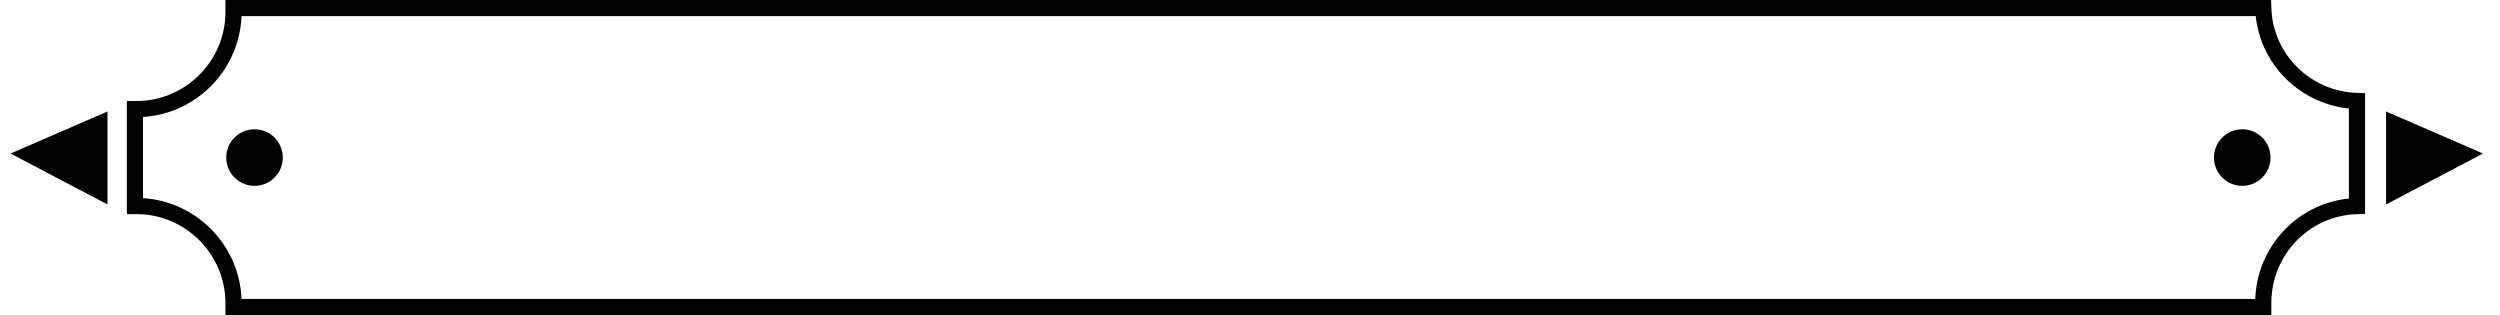 <?xml version="1.0" encoding="utf-8"?>
<!-- Generator: Adobe Illustrator 18.0.0, SVG Export Plug-In . SVG Version: 6.00 Build 0)  -->
<!DOCTYPE svg PUBLIC "-//W3C//DTD SVG 1.1//EN" "http://www.w3.org/Graphics/SVG/1.1/DTD/svg11.dtd">
<svg version="1.1" id="Layer_1" xmlns="http://www.w3.org/2000/svg" xmlns:xlink="http://www.w3.org/1999/xlink" x="0px" y="0px"
	 width="309.4px" height="39px" viewBox="0 0 309.4 39" enable-background="new 0 0 309.4 39" xml:space="preserve">
<g>
	<g>
		<path fill="none" stroke="#000000" stroke-width="2" stroke-miterlimit="10" d="M291.7,25.5V12.5c-6.3-0.2-11.4-5.2-11.6-11.5
			H28.9c0,0.2,0,0.3,0,0.5c0,6.6-5.4,12-12,12c-0.1,0-0.1,0-0.2,0v12c0.1,0,0.1,0,0.2,0c6.6,0,12,5.4,12,12c0,0.2,0,0.3,0,0.5h251.2
			c0-0.2,0-0.3,0-0.5C280.1,31,285.2,25.7,291.7,25.5z"/>
	</g>
	<circle cx="31.5" cy="19.5" r="3.5"/>
	<circle cx="277.5" cy="19.5" r="3.5"/>
	<g>
		<polygon points="307.3,19 295.3,13.8 295.3,25.3 		"/>
	</g>
	<g>
		<polygon points="1.3,19 13.3,13.8 13.3,25.3 		"/>
	</g>
</g>
</svg>
